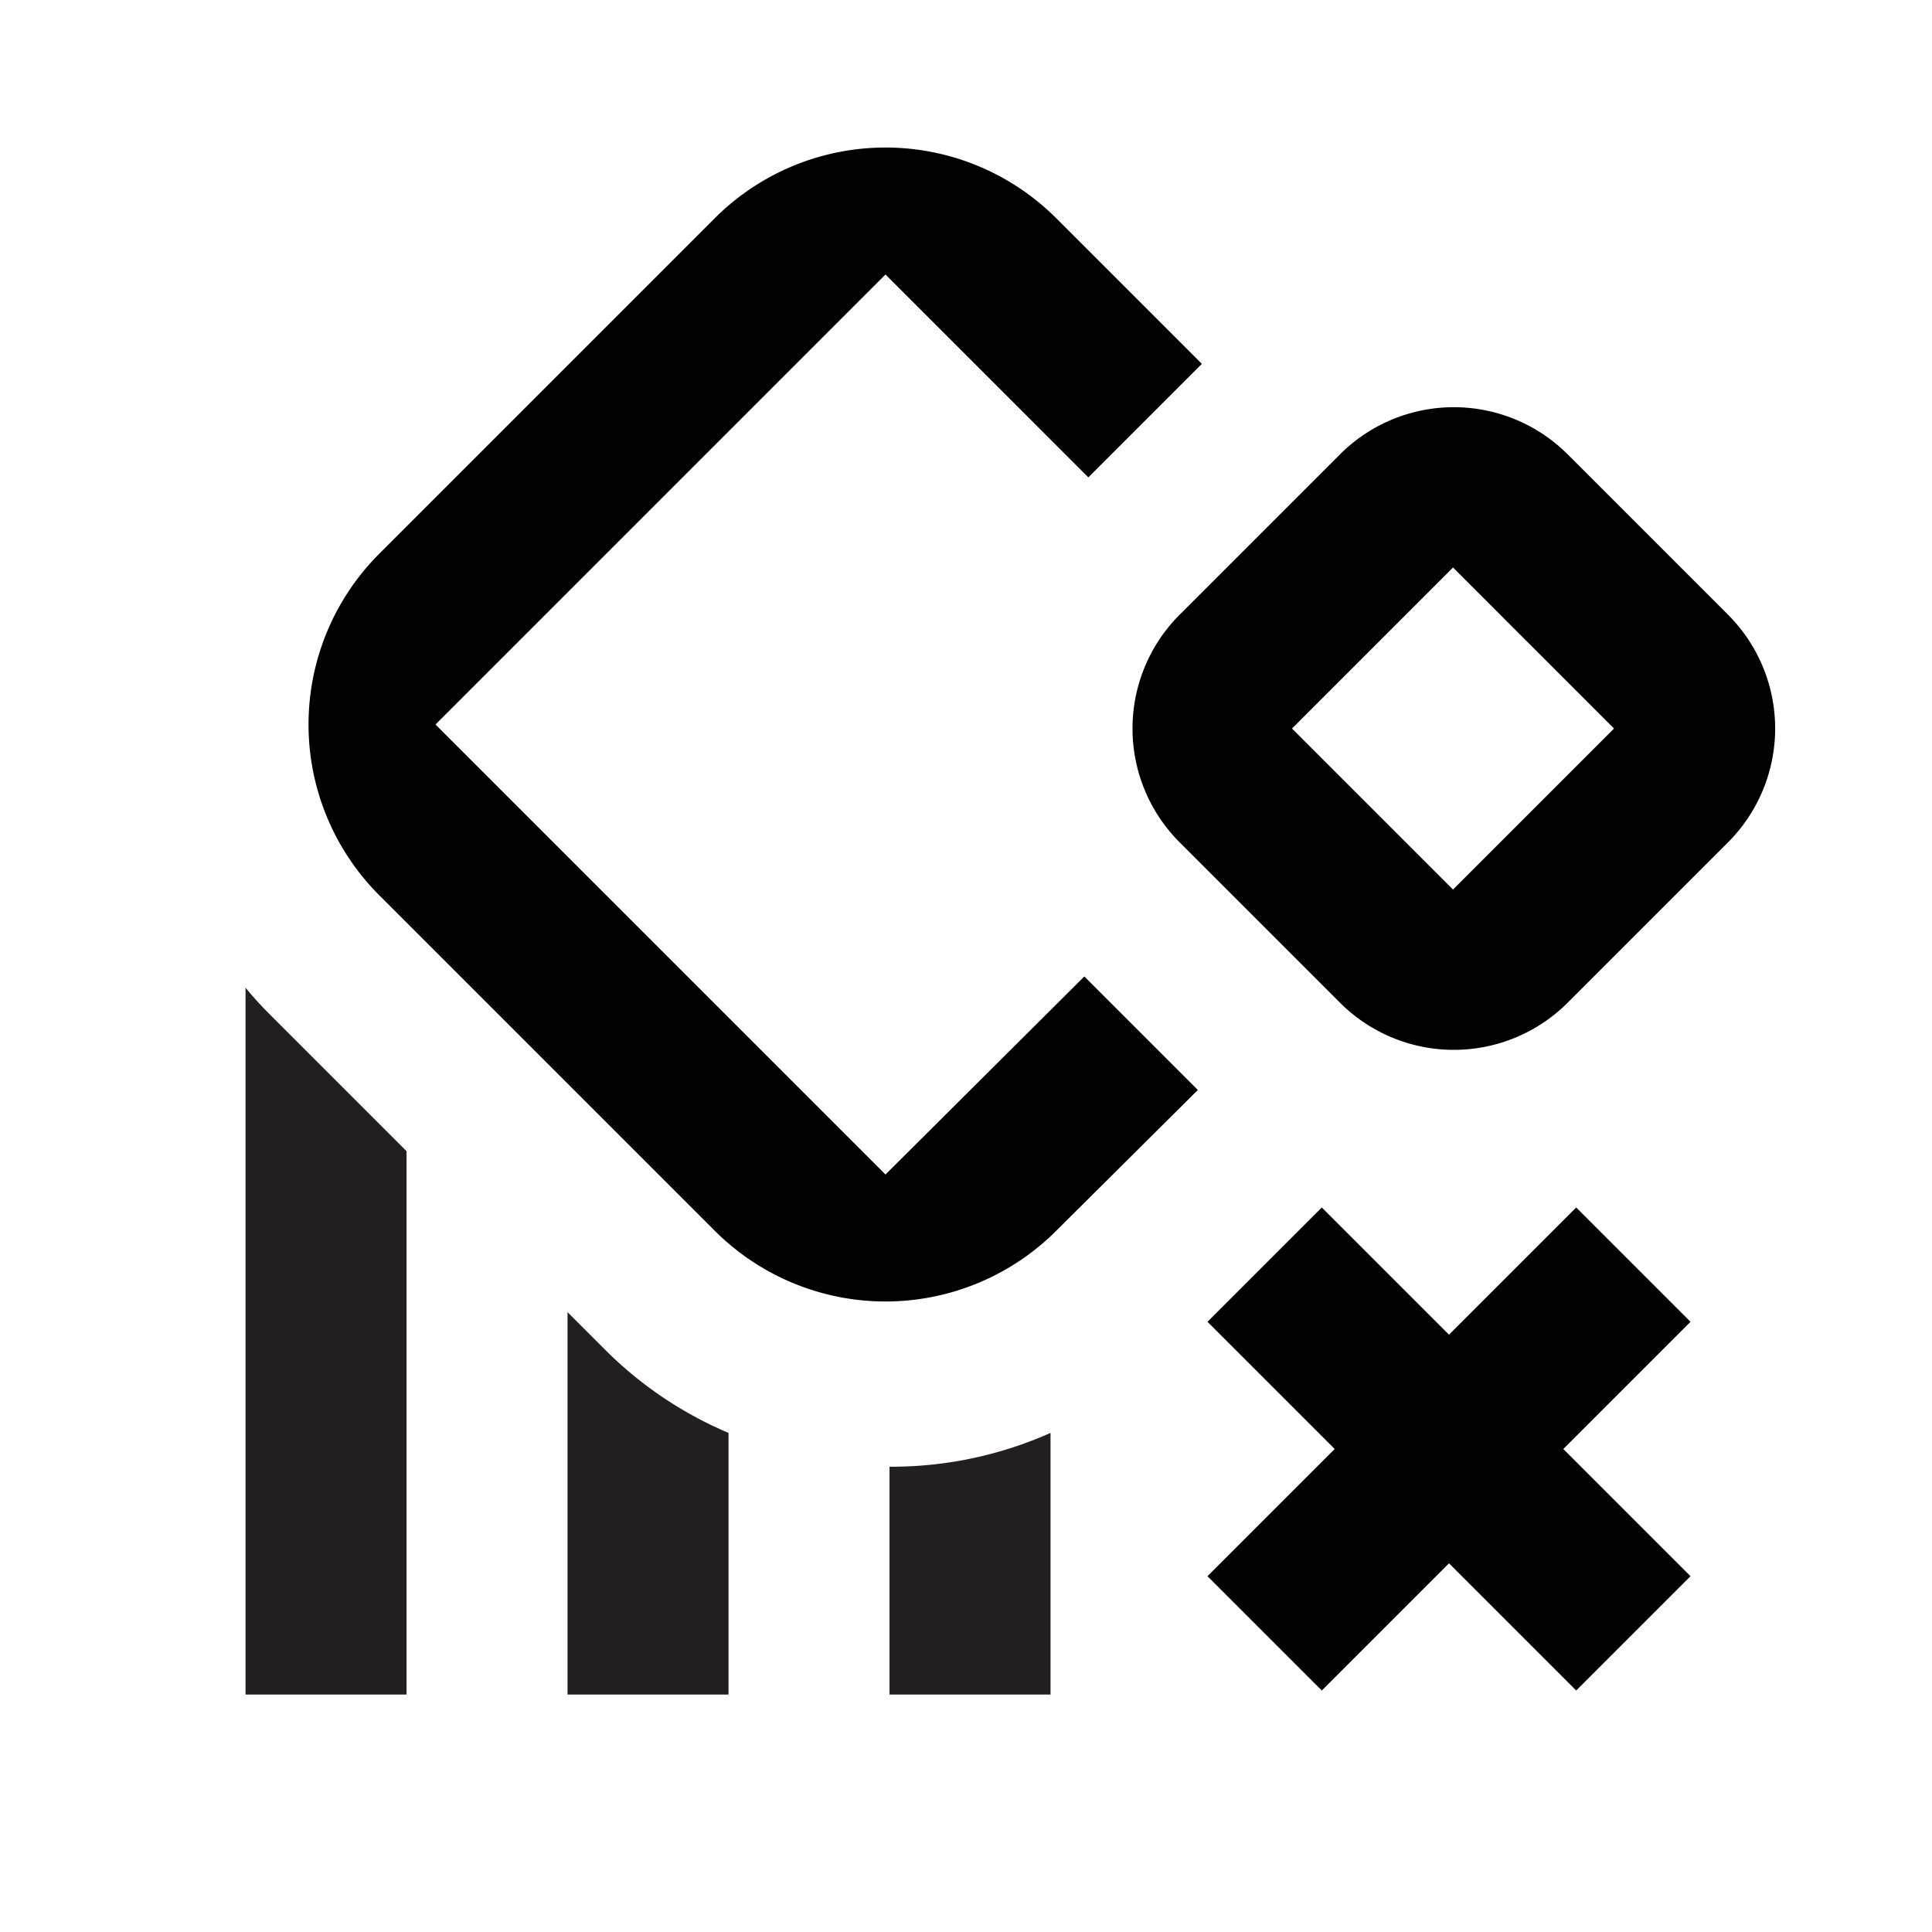 <svg id="Artwork" xmlns="http://www.w3.org/2000/svg" viewBox="0 0 24 24"><defs><style>.cls-1{fill:#231f20;}</style></defs><path class="cls-1" d="M5.05,14.3v6.75h-2V12.27c.09.11.19.22.29.32Z"/><path class="cls-1" d="M9.05,17.8v3.25h-2V16.3l.46.46A4.82,4.82,0,0,0,9.05,17.8Z"/><path class="cls-1" d="M13.05,17.8v3.25h-2V18.22A4.85,4.85,0,0,0,13.05,17.8Z"/><path d="M21.47,7.64l-2-2a2,2,0,0,0-2.82,0l-2,2a2,2,0,0,0,0,2.82l2,2a2,2,0,0,0,2.82,0l2-2A2,2,0,0,0,21.47,7.64Zm-3.42,3.41-2-2,2-2,2,2Z"/><polygon points="21 16.42 19.58 15 18 16.58 16.42 15 15 16.42 16.58 18 15 19.58 16.42 21 18 19.42 19.58 21 21 19.58 19.42 18 21 16.42"/><path d="M13.47,12.13l1.41,1.41-1.76,1.75a3,3,0,0,1-4.24,0L4.71,11.12a3,3,0,0,1,0-4.24L8.88,2.71a3,3,0,0,1,4.24,0l1.81,1.81-.41.41-.59.59-.41.41L11,3.41,5.41,9,11,14.59Z"/><path d="M13.52,5.93l.41-.41"/></svg>
